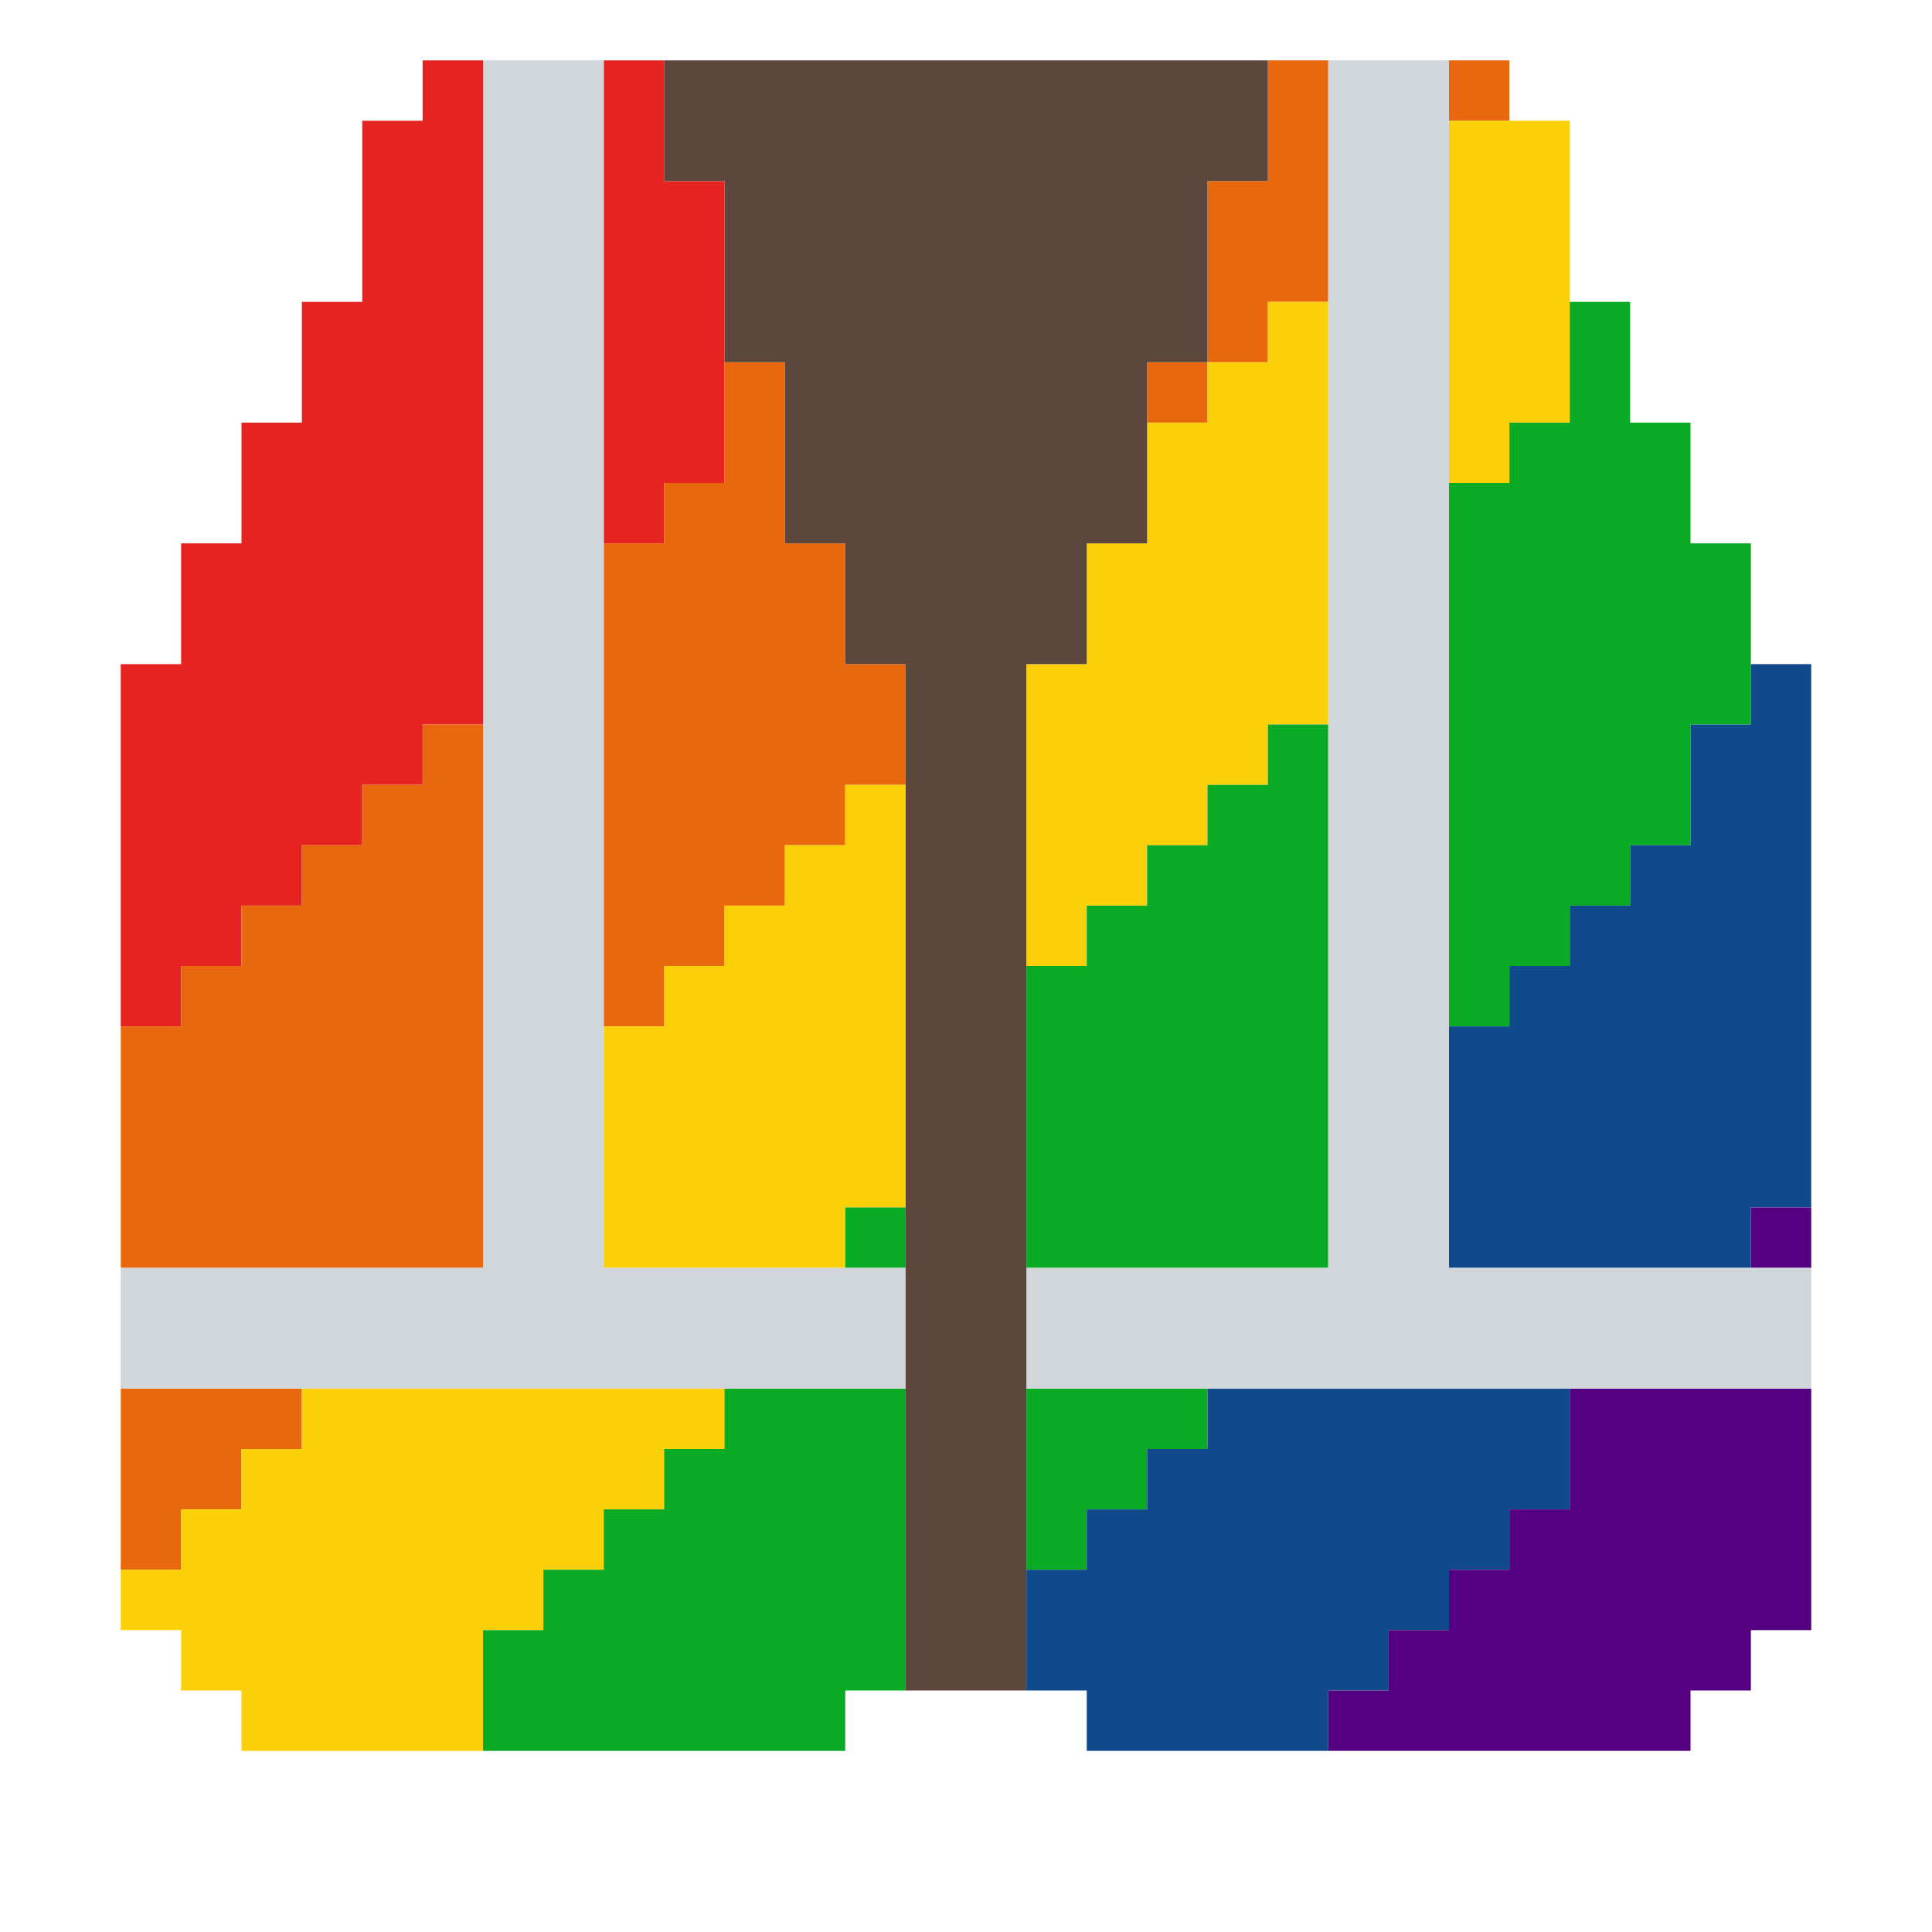 <?xml version="1.0" encoding="UTF-8" standalone="no"?>
<!DOCTYPE svg PUBLIC "-//W3C//DTD SVG 1.1//EN" "http://www.w3.org/Graphics/SVG/1.1/DTD/svg11.dtd">
<svg xmlns="http://www.w3.org/2000/svg" xmlns:serif="http://www.serif.com/" width="100%" height="100%" viewBox="0 0 64 64" version="1.1" xml:space="preserve" style="fill-rule:evenodd;clip-rule:evenodd;stroke-linejoin:round;stroke-miterlimit:2;" xmlns:rdf="http://www.w3.org/1999/02/22-rdf-syntax-ns" xmlns:cc="http://creativecommons.org/ns" xmlns:dc="http://purl.org/dc/elements/1.1/">
  <g id="Colorful-Objekts" serif:id="Colorful Objekts">
    <g id="Safety-Vest" serif:id="Safety Vest">
      <g>
        <g>
          <path d="M6,32l0,2l-2,0l0,-12l2,0l0,-4l2,0l0,-4l2,0l0,-4l2,0l0,-6l2,0l0,-2l2,0l0,22l-2,0l0,2l-2,0l0,2l-2,0l0,2l-2,0l0,2l-2,0Zm16,-16l0,2l-2,0l0,-16l2,0l0,4l2,0l0,10l-2,0Z" style="fill:#e52320;" />
          <path d="M40,12l0,-6l2,0l0,-4l2,0l0,8l-2,0l0,2l-2,0Zm0,0l0,2l-2,0l0,-2l2,0Zm-18,20l0,2l-2,0l0,-16l2,0l0,-2l2,0l0,-4l2,0l0,6l2,0l0,4l2,0l0,4l-2,0l0,2l-2,0l0,2l-2,0l0,2l-2,0Zm-6,10l-12,0l0,-8l2,0l0,-2l2,0l0,-2l2,0l0,-2l2,0l0,-2l2,0l0,-2l2,0l0,18Zm-12,10l0,-6l6,0l0,2l-2,0l0,2l-2,0l0,2l-2,0Zm46,-50l0,2l-2,0l0,-2l2,0Z" style="fill:#ea680d;" />
          <path d="M48,16l0,-12l4,0l0,10l-2,0l0,2l-2,0Zm-12,14l0,2l-2,0l0,-10l2,0l0,-4l2,0l0,-4l2,0l0,-2l2,0l0,-2l2,0l0,14l-2,0l0,2l-2,0l0,2l-2,0l0,2l-2,0Zm-8,12l-8,0l0,-8l2,0l0,-2l2,0l0,-2l2,0l0,-2l2,0l0,-2l2,0l0,14l-2,0l0,2Zm-22,12l-2,0l0,-2l2,0l0,-2l2,0l0,-2l2,0l0,-2l14,0l0,2l-2,0l0,2l-2,0l0,2l-2,0l0,2l-2,0l0,4l-8,0l0,-2l-2,0l0,-2Z" style="fill:#fcd009;" />
          <path d="M50,32l0,2l-2,0l0,-18l2,0l0,-2l2,0l0,-4l2,0l0,4l2,0l0,4l2,0l0,6l-2,0l0,4l-2,0l0,2l-2,0l0,2l-2,0Zm-6,10l-10,0l0,-10l2,0l0,-2l2,0l0,-2l2,0l0,-2l2,0l0,-2l2,0l0,18Zm-16,16l-12,0l0,-4l2,0l0,-2l2,0l0,-2l2,0l0,-2l2,0l0,-2l6,0l0,10l-2,0l0,2Zm6,-6l0,-6l6,0l0,2l-2,0l0,2l-2,0l0,2l-2,0Zm-4,-12l0,2l-2,0l0,-2l2,0Z" style="fill:#09aa24;" />
          <path d="M58,42l-10,0l0,-8l2,0l0,-2l2,0l0,-2l2,0l0,-2l2,0l0,-4l2,0l0,-2l2,0l0,18l-2,0l0,2Zm-22,14l-2,0l0,-4l2,0l0,-2l2,0l0,-2l2,0l0,-2l12,0l0,4l-2,0l0,2l-2,0l0,2l-2,0l0,2l-2,0l0,2l-8,0l0,-2Z" style="fill:#10498c;" />
          <path d="M56,58l-12,0l0,-2l2,0l0,-2l2,0l0,-2l2,0l0,-2l2,0l0,-4l8,0l0,8l-2,0l0,2l-2,0l0,2Zm4,-18l0,2l-2,0l0,-2l2,0Z" style="fill:#550080;" />
        </g>
        <path d="M30,46l-26,0l0,-4l12,0l0,-40l4,0l0,40l10,0l0,4Zm30,0l-26,0l0,-4l10,0l0,-40l4,0l0,40l12,0l0,4Z" style="fill:#d1d6da;" />
        <path d="M24,6l-2,0l0,-4l20,0l0,4l-2,0l0,6l-2,0l0,6l-2,0l0,4l-2,0l0,34l-4,0l0,-34l-2,0l0,-4l-2,0l0,-6l-2,0l0,-6Z" style="fill:#5d473d;" />
      </g>
    </g>
  </g>
</svg>